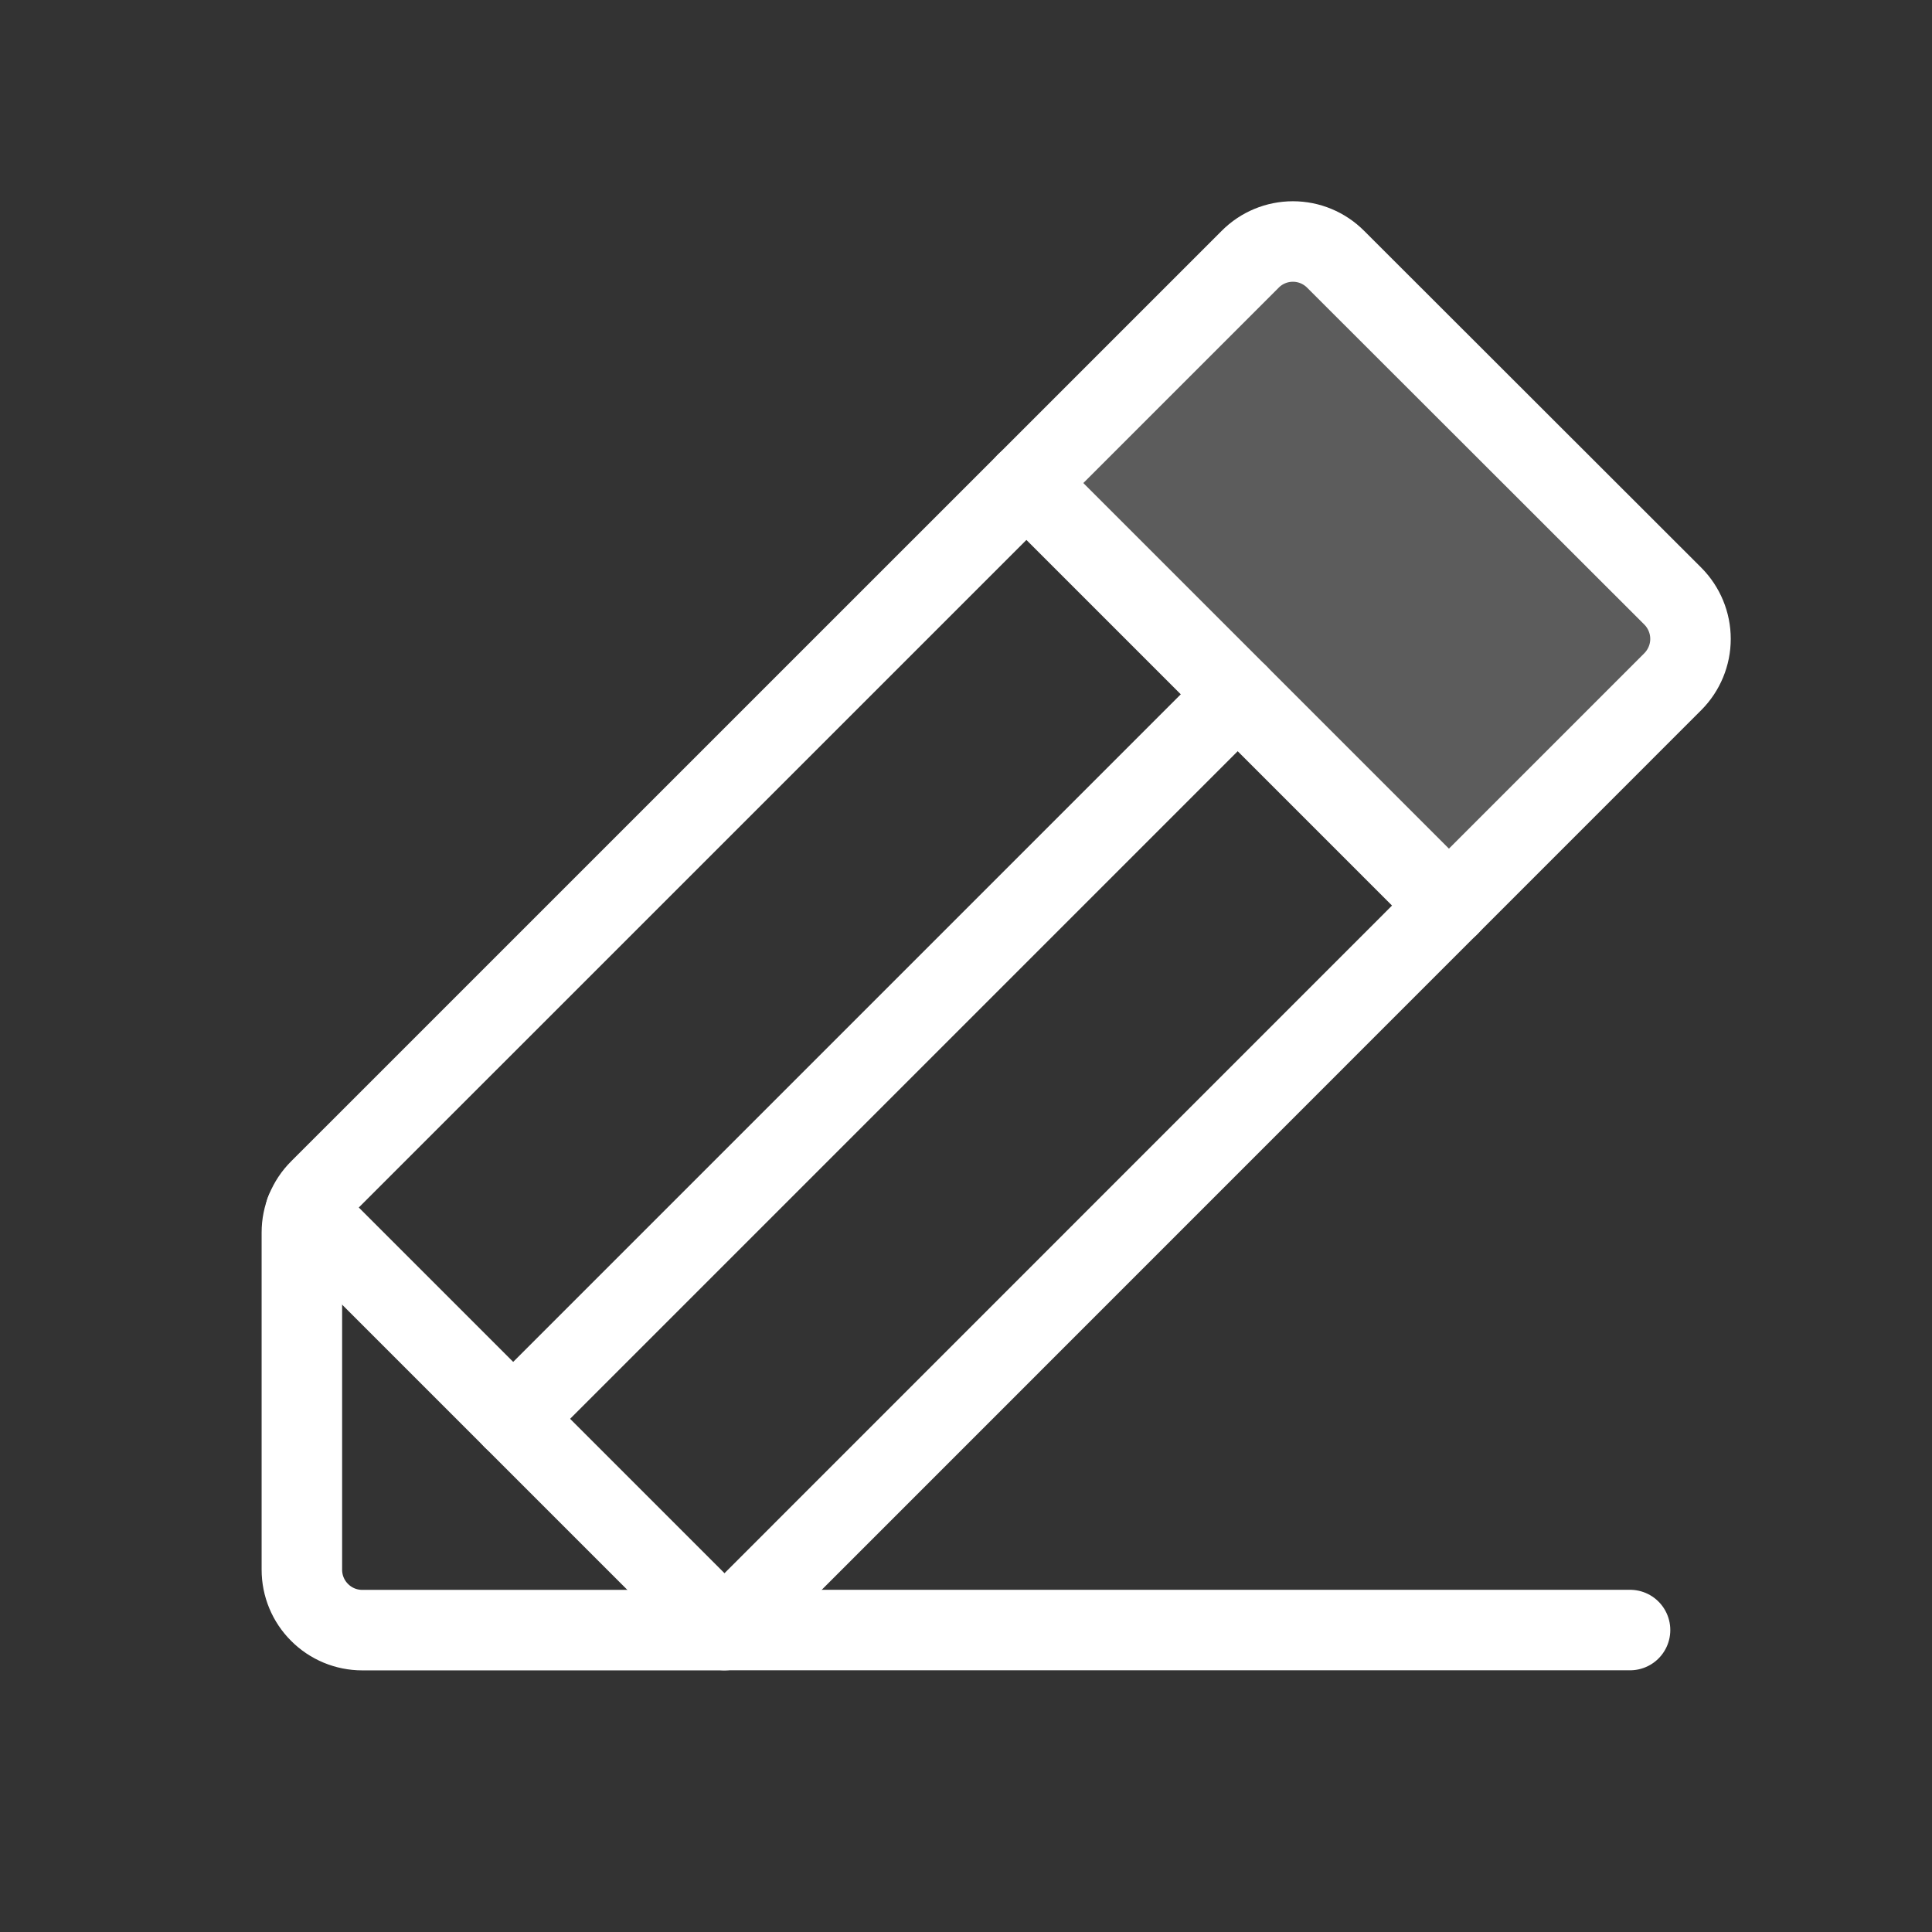 <svg width="24" height="24" viewBox="0 0 24 24" fill="none" xmlns="http://www.w3.org/2000/svg">
<rect x="0" y="0" width="24" height="24" fill="#333333" stroke="none"/>
<g clip-path="url(#clip0_1435_544)">
<path opacity="0.2" d="M18 11.25L12.75 6L15.531 3.22C15.671 3.079 15.862 3 16.061 3C16.26 3 16.45 3.079 16.591 3.22L20.781 7.406C20.921 7.547 21 7.738 21 7.937C21 8.135 20.921 8.326 20.781 8.467L18 11.25Z" fill="white"/>
<path d="M20.249 20.249H8.999L3.797 15.047" stroke="white" stroke-linecap="round" stroke-linejoin="round"/>
<path d="M15.375 8.625L6.375 17.625" stroke="white" stroke-linecap="round" stroke-linejoin="round"/>
<path d="M9 20.25H4.5C4.301 20.25 4.11 20.171 3.97 20.03C3.829 19.89 3.75 19.699 3.75 19.5V15.31C3.75 15.112 3.829 14.921 3.969 14.781L15.531 3.22C15.671 3.079 15.862 3 16.061 3C16.26 3 16.45 3.079 16.591 3.22L20.781 7.406C20.921 7.547 21 7.738 21 7.937C21 8.135 20.921 8.326 20.781 8.467L9 20.25Z" stroke="white" stroke-linecap="round" stroke-linejoin="round"/>
<path d="M12.75 6L18 11.25" stroke="white" stroke-linecap="round" stroke-linejoin="round"/>
</g>
<defs>
<clipPath id="clip0_1435_544">
<rect width="24" height="24" fill="white"/>
</clipPath>
</defs>
</svg>
